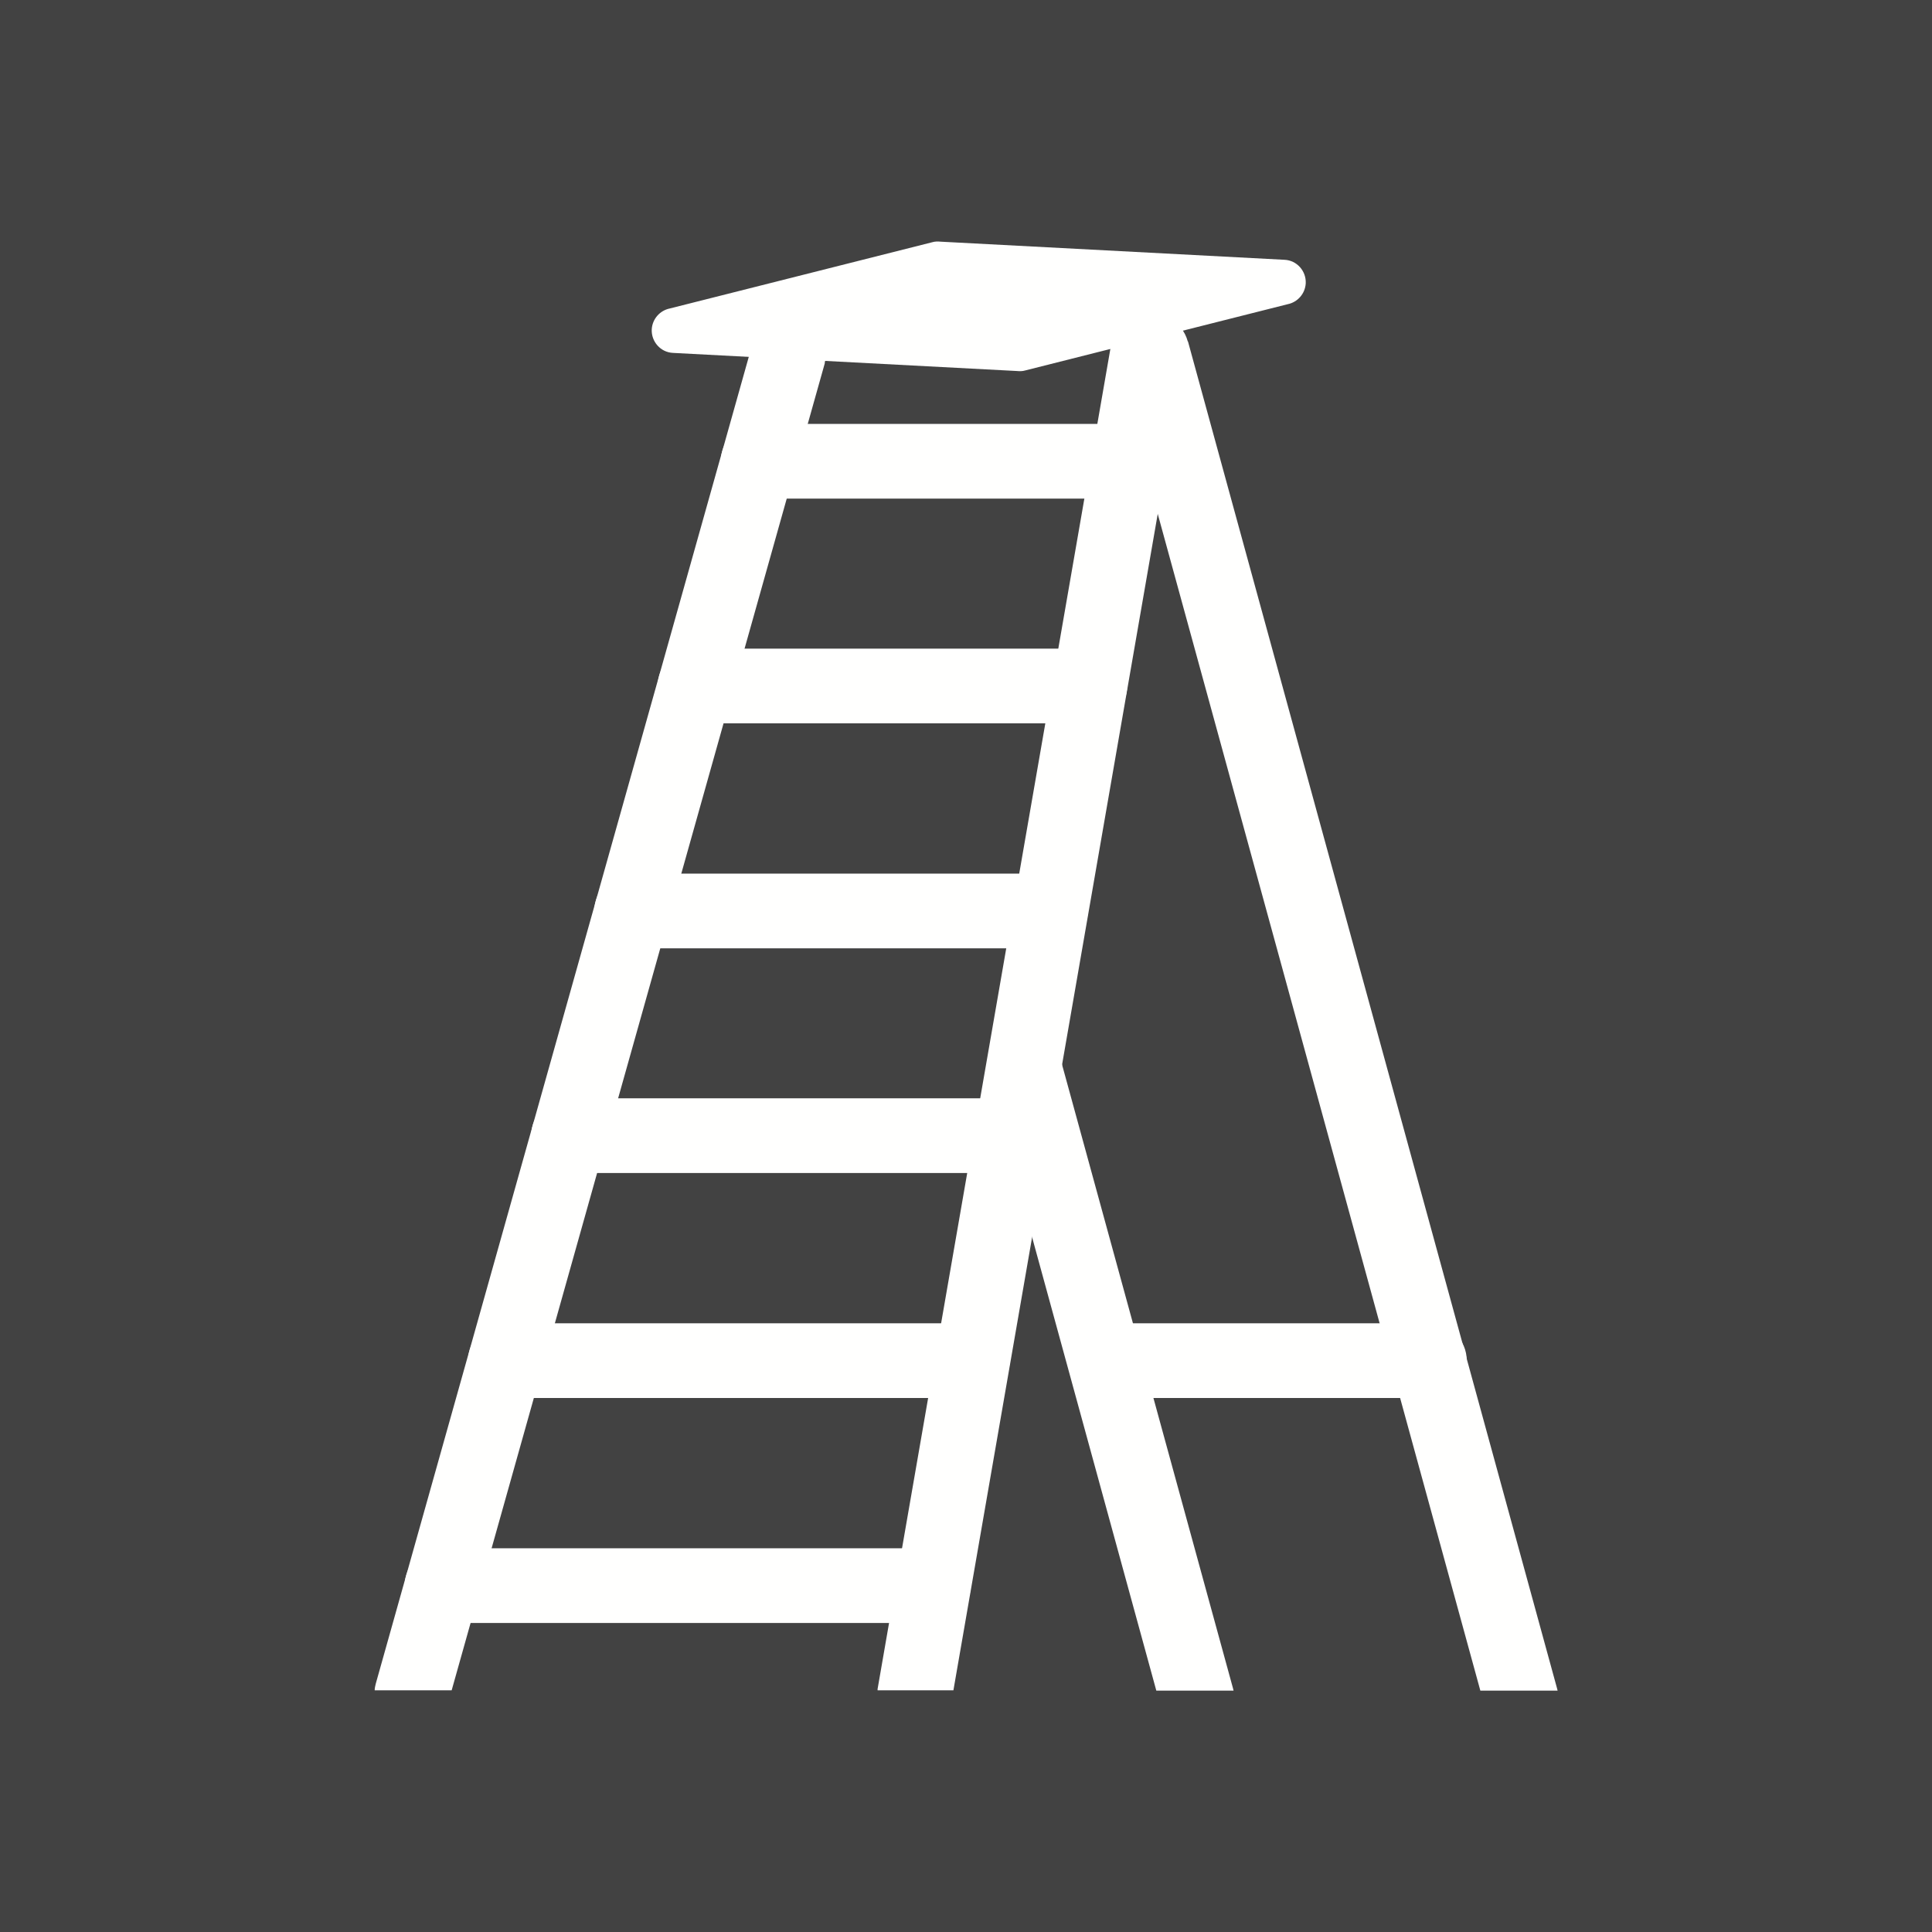 <?xml version="1.0" encoding="UTF-8"?>
<!DOCTYPE svg PUBLIC "-//W3C//DTD SVG 1.1//EN" "http://www.w3.org/Graphics/SVG/1.1/DTD/svg11.dtd">
<!-- Creator: CorelDRAW -->
<svg xmlns="http://www.w3.org/2000/svg" xml:space="preserve" width="6.827in" height="6.827in" style="shape-rendering:geometricPrecision; text-rendering:geometricPrecision; image-rendering:optimizeQuality; fill-rule:evenodd; clip-rule:evenodd"
viewBox="0 0 6.827 6.827"
 xmlns:xlink="http://www.w3.org/1999/xlink">
 <defs>
  <style type="text/css">
   <![CDATA[
    .fil0 {fill:#42424200}
    .fil1 {fill:#FFFFFE;fill-rule:nonzero}
   ]]>
  </style>
 </defs>
 <rect class="fil0" width="6.827" height="6.827"/>
 <g id="Layer_x0020_1">
  <g id="_558211280">
   <path id="_558211496" class="fil1" d="M3.324 0.854l1.215 0.064 0 -0c0.044,0.002 0.077,0.04 0.075,0.083 -0.002,0.037 -0.029,0.067 -0.064,0.074l-0.927 0.234 2.75591e-005 0c-0.01,0.003 -0.02,0.003 -0.03,0.002l-1.215 -0.064 -0 0c-0.044,-0.002 -0.077,-0.04 -0.075,-0.083 0.002,-0.037 0.029,-0.067 0.064,-0.074l0.927 -0.234 -2.75591e-005 -0c0.01,-0.003 0.02,-0.003 0.03,-0.002z"/>
   <g>
    <path id="_558211472" class="fil1" d="M2.914 1.283c0.02,-0.07 -0.021,-0.143 -0.091,-0.163 -0.07,-0.02 -0.143,0.021 -0.163,0.091l-1.332 4.738c-0.002,0.008 -0.004,0.016 -0.004,0.024l0.272 0 1.319 -4.691z"/>
    <path id="_558211352" class="fil1" d="M4.185 1.269c0.012,-0.072 -0.036,-0.14 -0.108,-0.152 -0.072,-0.012 -0.14,0.036 -0.152,0.108l-0.823 4.738c-0.001,0.003 -0.001,0.007 -0.001,0.01l0.268 0 0.817 -4.704z"/>
    <path id="_558211880" class="fil1" d="M2.679 1.498c-0.073,0 -0.132,0.059 -0.132,0.132 0,0.073 0.059,0.132 0.132,0.132l1.308 0c0.073,0 0.132,-0.059 0.132,-0.132 0,-0.073 -0.059,-0.132 -0.132,-0.132l-1.308 0z"/>
    <path id="_558211088" class="fil1" d="M2.456 2.292c-0.073,0 -0.132,0.059 -0.132,0.132 0,0.073 0.059,0.132 0.132,0.132l1.395 0c0.073,0 0.132,-0.059 0.132,-0.132 0,-0.073 -0.059,-0.132 -0.132,-0.132l-1.395 0z"/>
    <path id="_558210896" class="fil1" d="M2.232 3.087c-0.073,0 -0.132,0.059 -0.132,0.132 0,0.073 0.059,0.132 0.132,0.132l1.48 0c0.073,0 0.132,-0.059 0.132,-0.132 0,-0.073 -0.059,-0.132 -0.132,-0.132l-1.48 0z"/>
    <path id="_558210848" class="fil1" d="M2.009 3.881c-0.073,0 -0.132,0.059 -0.132,0.132 0,0.073 0.059,0.132 0.132,0.132l1.565 0c0.073,0 0.132,-0.059 0.132,-0.132 0,-0.073 -0.059,-0.132 -0.132,-0.132l-1.565 0z"/>
    <path id="_558210608" class="fil1" d="M1.786 4.676c-0.073,0 -0.132,0.059 -0.132,0.132 0,0.073 0.059,0.132 0.132,0.132l1.65 0c0.073,0 0.132,-0.059 0.132,-0.132 0,-0.073 -0.059,-0.132 -0.132,-0.132l-1.65 0z"/>
    <path id="_558211136" class="fil1" d="M1.562 5.471c-0.073,0 -0.132,0.059 -0.132,0.132 0,0.073 0.059,0.132 0.132,0.132l1.736 0c0.073,0 0.132,-0.059 0.132,-0.132 0,-0.073 -0.059,-0.132 -0.132,-0.132l-1.736 0z"/>
    <path id="_558210584" class="fil1" d="M4.197 1.206c-0.019,-0.07 -0.092,-0.112 -0.162,-0.092 -0.07,0.019 -0.112,0.092 -0.092,0.162l1.288 4.698 0.273 0c-0.001,-0.003 -0.001,-0.005 -0.002,-0.008l-1.304 -4.759z"/>
    <path id="_558210776" class="fil1" d="M3.754 3.765c-0.019,-0.07 -0.092,-0.112 -0.162,-0.092 -0.07,0.019 -0.112,0.092 -0.092,0.162l0.586 2.139 0.273 0c-0.001,-0.003 -0.001,-0.005 -0.002,-0.008l-0.603 -2.2z"/>
    <path id="_558210536" class="fil1" d="M5.051 4.94c0.073,0 0.132,-0.059 0.132,-0.132 0,-0.073 -0.059,-0.132 -0.132,-0.132l-1.144 0c-0.073,0 -0.132,0.059 -0.132,0.132 0,0.073 0.059,0.132 0.132,0.132l1.144 0z"/>
   </g>
  </g>
 </g>
</svg>
